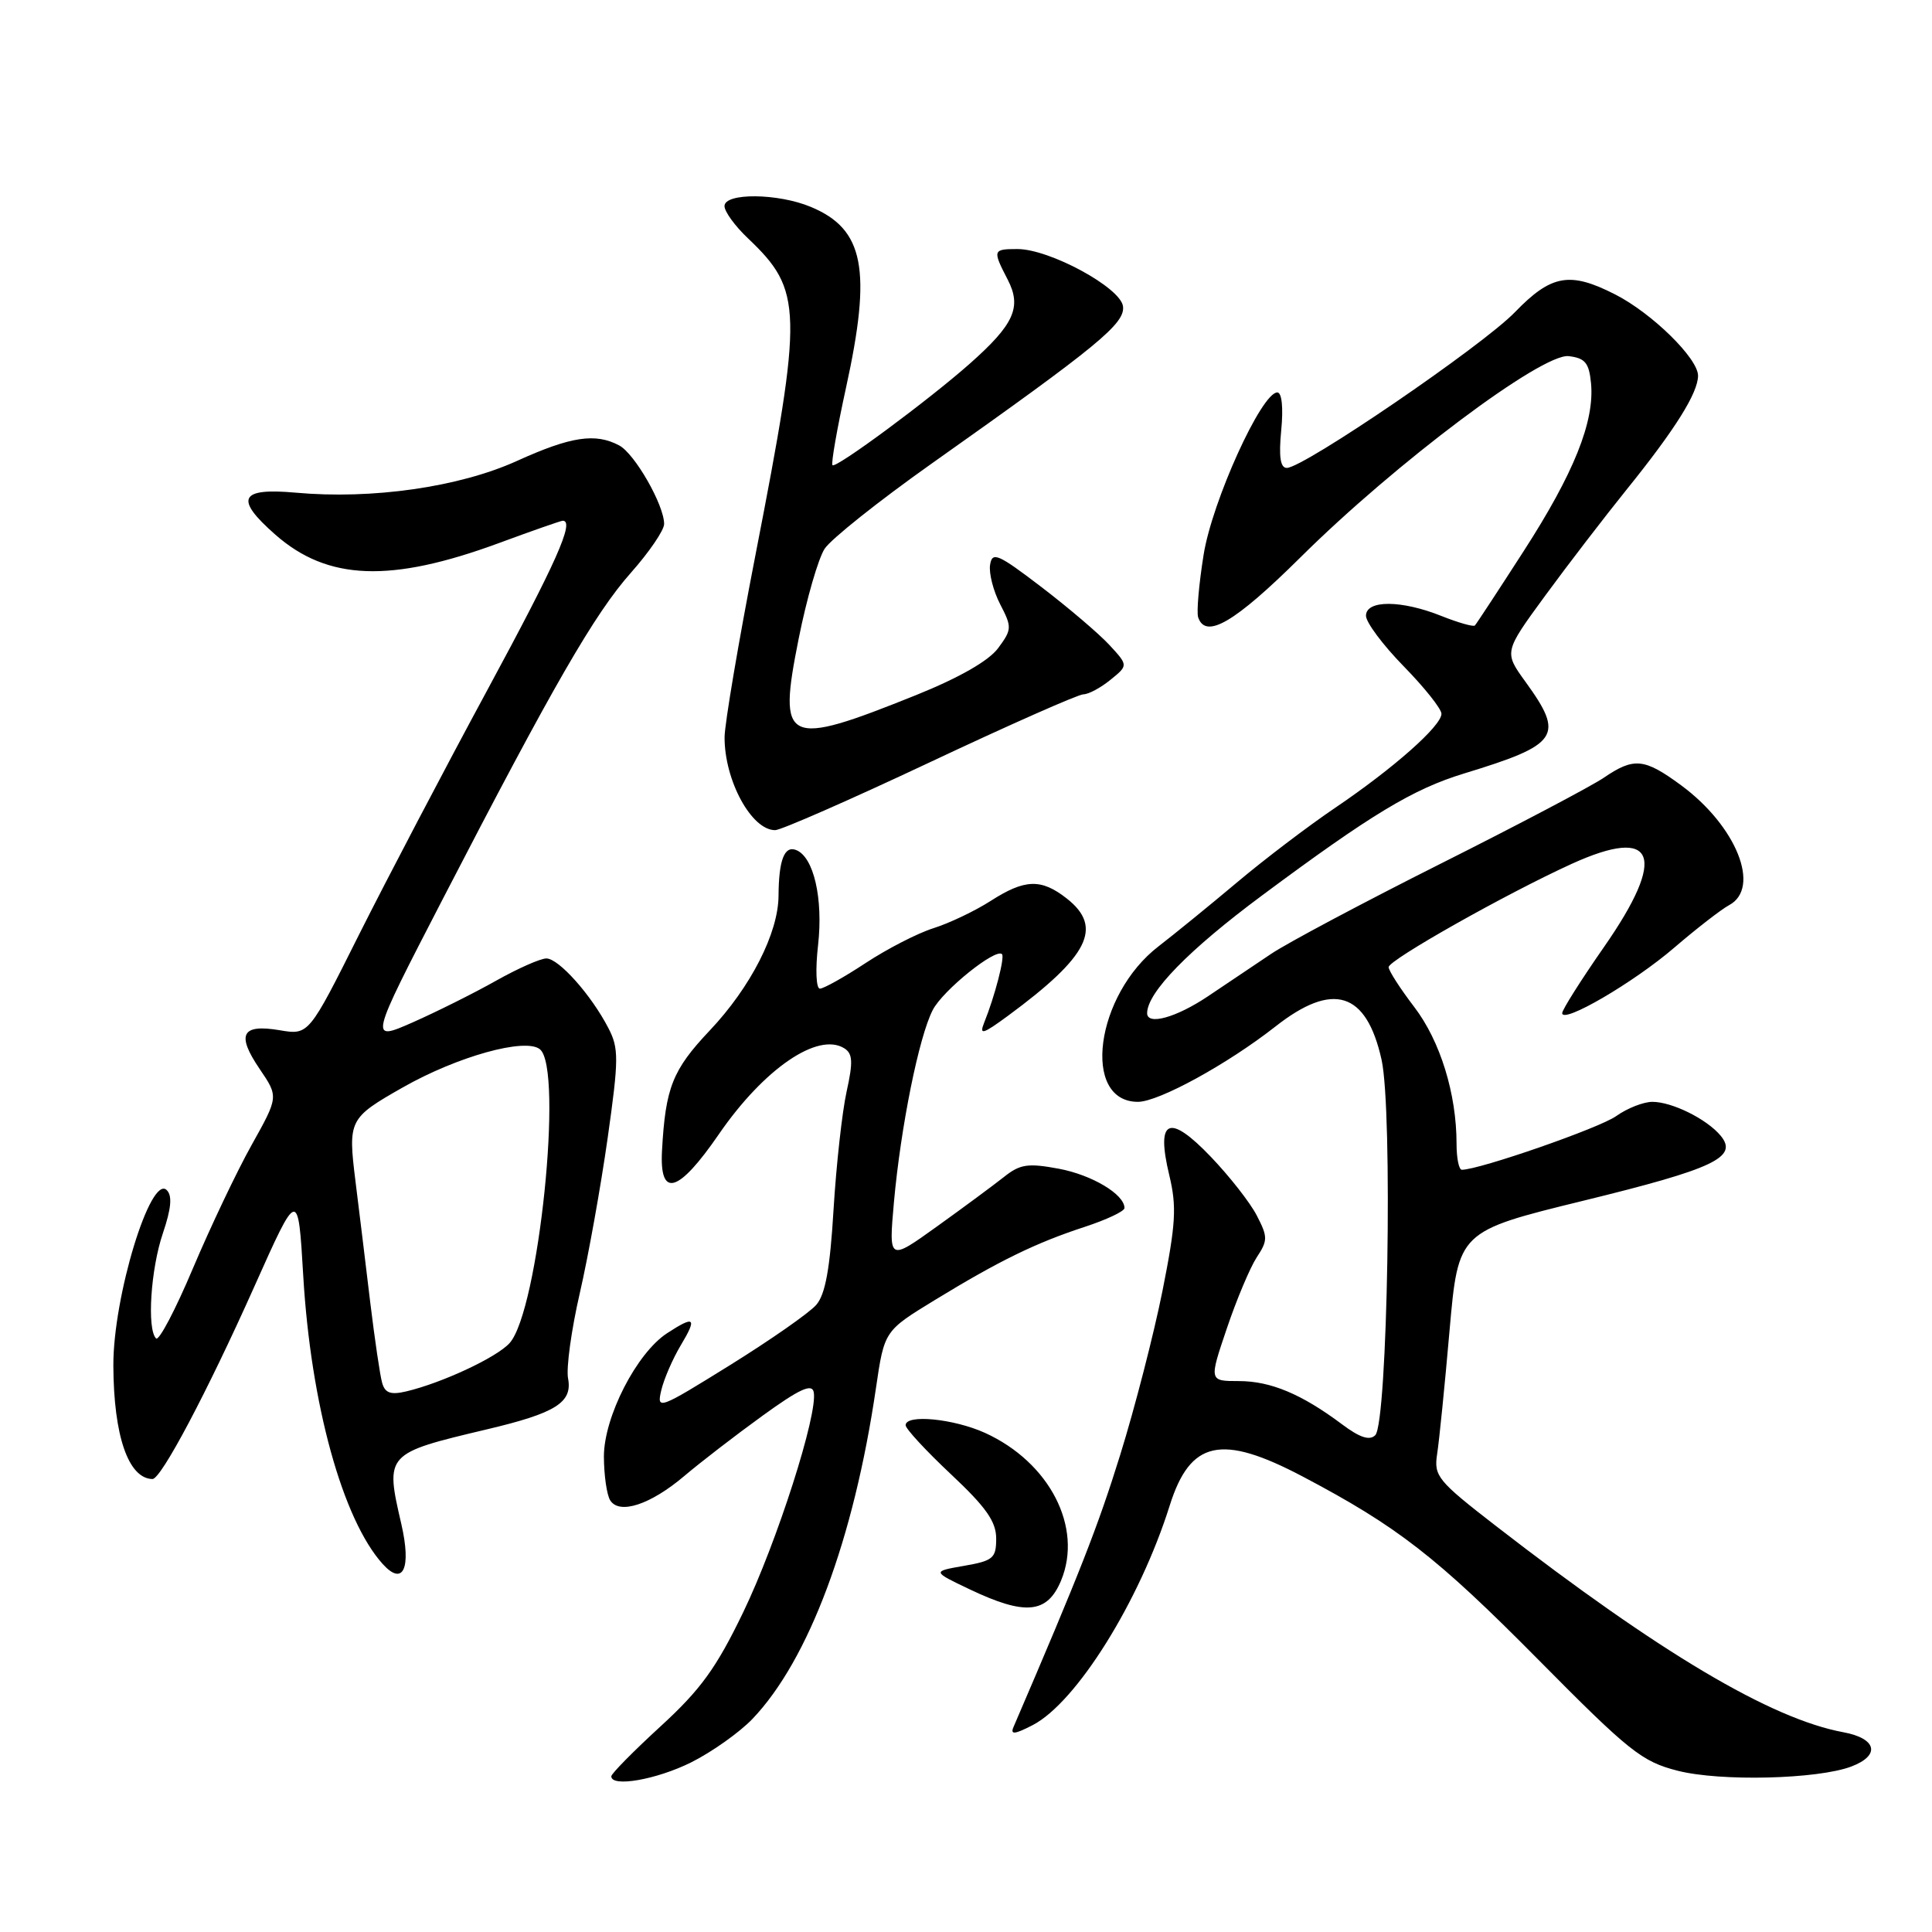 <?xml version="1.0" encoding="UTF-8" standalone="no"?>
<!DOCTYPE svg PUBLIC "-//W3C//DTD SVG 1.1//EN" "http://www.w3.org/Graphics/SVG/1.1/DTD/svg11.dtd" >
<svg xmlns="http://www.w3.org/2000/svg" xmlns:xlink="http://www.w3.org/1999/xlink" version="1.1" viewBox="0 0 256 256">
 <g >
 <path fill="currentColor"
d=" M 91.59 233.52 C 94.33 232.15 97.98 229.56 99.70 227.77 C 107.16 219.96 113.13 203.99 116.07 183.92 C 117.18 176.35 117.18 176.35 123.84 172.28 C 132.42 167.04 137.26 164.68 143.75 162.56 C 146.64 161.61 149.00 160.50 149.00 160.07 C 149.00 158.26 144.71 155.69 140.29 154.86 C 136.19 154.10 135.16 154.25 133.01 155.97 C 131.63 157.06 127.63 160.02 124.13 162.53 C 117.76 167.10 117.76 167.10 118.45 159.30 C 119.35 149.34 121.76 137.36 123.60 133.82 C 124.93 131.23 131.93 125.60 132.77 126.43 C 133.16 126.83 131.82 132.01 130.41 135.50 C 129.73 137.20 130.21 137.06 133.56 134.60 C 144.28 126.70 146.20 122.88 141.37 119.07 C 137.96 116.39 135.80 116.46 131.23 119.40 C 129.18 120.71 125.79 122.33 123.69 122.99 C 121.59 123.65 117.55 125.73 114.71 127.60 C 111.87 129.47 109.14 131.00 108.64 131.00 C 108.14 131.00 108.03 128.47 108.40 125.22 C 109.09 119.05 107.82 113.53 105.48 112.63 C 103.93 112.03 103.19 113.97 103.16 118.70 C 103.13 123.64 99.46 130.82 94.05 136.54 C 89.11 141.77 88.18 144.10 87.72 152.46 C 87.37 158.84 89.88 158.11 95.26 150.28 C 101.23 141.61 108.38 136.71 111.88 138.91 C 112.99 139.61 113.05 140.72 112.18 144.64 C 111.59 147.31 110.81 154.34 110.45 160.26 C 109.98 168.13 109.36 171.53 108.15 172.91 C 107.24 173.96 102.11 177.54 96.74 180.88 C 87.29 186.75 87.00 186.86 87.62 184.23 C 87.97 182.73 89.14 180.04 90.21 178.25 C 92.41 174.58 92.05 174.27 88.39 176.66 C 84.34 179.31 80.02 187.76 80.02 193.00 C 80.03 195.47 80.40 198.09 80.86 198.81 C 82.08 200.73 86.20 199.37 90.67 195.58 C 92.78 193.79 97.42 190.21 101.00 187.62 C 105.91 184.06 107.58 183.29 107.82 184.45 C 108.42 187.28 102.94 204.39 98.48 213.63 C 94.91 221.03 92.84 223.88 87.54 228.74 C 83.94 232.04 81.00 235.02 81.00 235.37 C 81.00 236.86 86.99 235.81 91.59 233.52 Z  M 245.32 234.07 C 249.21 232.59 248.68 230.35 244.25 229.53 C 234.67 227.76 219.93 219.01 198.22 202.20 C 190.47 196.20 189.98 195.59 190.43 192.65 C 190.70 190.92 191.44 183.57 192.07 176.33 C 193.23 163.16 193.23 163.16 209.81 159.10 C 227.18 154.85 230.36 153.34 227.99 150.48 C 226.16 148.28 221.56 146.00 218.95 146.00 C 217.77 146.00 215.61 146.85 214.15 147.89 C 211.94 149.47 196.02 155.00 193.70 155.00 C 193.31 155.00 193.00 153.45 193.00 151.55 C 193.00 144.93 190.84 137.95 187.41 133.45 C 185.53 130.99 184.00 128.61 184.00 128.15 C 184.00 127.21 199.54 118.44 208.25 114.47 C 219.41 109.39 220.96 113.39 212.54 125.48 C 209.49 129.86 207.00 133.80 207.00 134.24 C 207.00 135.72 216.48 130.19 221.86 125.56 C 224.81 123.03 228.07 120.50 229.11 119.94 C 233.38 117.66 230.09 109.45 222.75 104.05 C 217.87 100.46 216.51 100.33 212.50 103.06 C 210.85 104.18 201.14 109.30 190.92 114.43 C 180.69 119.57 170.57 124.95 168.42 126.40 C 166.26 127.85 162.50 130.38 160.05 132.02 C 155.84 134.84 152.00 135.90 152.00 134.25 C 152.02 131.49 157.51 125.87 167.23 118.65 C 181.71 107.89 187.22 104.56 194.00 102.49 C 206.59 98.65 207.34 97.53 202.14 90.35 C 199.28 86.40 199.28 86.40 204.73 78.95 C 207.73 74.85 212.59 68.53 215.52 64.89 C 221.96 56.91 224.99 52.08 225.00 49.78 C 225.00 47.49 218.90 41.50 214.01 39.01 C 208.01 35.95 205.56 36.38 200.73 41.37 C 196.42 45.83 172.73 62.00 170.51 62.00 C 169.65 62.00 169.43 60.53 169.77 57.00 C 170.06 54.00 169.85 52.00 169.25 52.00 C 167.16 52.00 160.60 66.44 159.48 73.54 C 158.86 77.41 158.54 81.12 158.76 81.79 C 159.75 84.75 163.61 82.48 172.29 73.88 C 184.88 61.38 204.33 46.79 207.86 47.19 C 210.04 47.45 210.56 48.08 210.82 50.79 C 211.30 55.85 208.56 62.70 201.88 73.05 C 198.53 78.25 195.63 82.67 195.43 82.88 C 195.24 83.08 193.26 82.52 191.02 81.63 C 185.69 79.49 181.00 79.48 181.00 81.59 C 181.00 82.47 183.25 85.48 186.00 88.29 C 188.75 91.10 191.00 93.93 191.00 94.58 C 191.00 96.19 184.66 101.80 176.90 107.05 C 173.38 109.43 167.52 113.88 163.89 116.94 C 160.25 120.00 155.59 123.79 153.53 125.38 C 145.14 131.82 143.25 146.00 150.79 146.00 C 153.54 145.99 162.64 141.01 169.00 136.02 C 176.63 130.02 181.05 131.40 183.06 140.40 C 184.57 147.12 183.87 188.53 182.23 190.17 C 181.48 190.92 180.18 190.49 177.83 188.73 C 172.47 184.72 168.37 183.00 164.15 183.00 C 160.20 183.00 160.20 183.00 162.56 176.03 C 163.85 172.20 165.64 167.96 166.52 166.61 C 168.00 164.36 168.00 163.90 166.53 161.06 C 165.65 159.35 162.91 155.86 160.45 153.29 C 154.89 147.48 153.14 148.26 154.94 155.74 C 155.94 159.91 155.80 162.18 154.03 171.07 C 152.88 176.81 150.36 186.59 148.42 192.82 C 145.47 202.31 143.05 208.47 134.29 228.85 C 133.85 229.88 134.45 229.82 136.83 228.59 C 142.63 225.59 151.00 212.18 154.99 199.50 C 157.71 190.86 161.82 189.96 172.60 195.64 C 185.16 202.26 190.37 206.31 203.79 219.87 C 215.88 232.09 217.55 233.42 222.29 234.63 C 227.96 236.08 240.86 235.76 245.32 234.07 Z  M 140.59 209.45 C 143.53 202.40 139.08 193.76 130.51 189.86 C 126.35 187.98 120.00 187.36 120.00 188.85 C 120.00 189.32 122.70 192.24 126.00 195.34 C 130.65 199.70 132.00 201.62 132.00 203.86 C 132.00 206.47 131.60 206.81 127.75 207.48 C 123.50 208.22 123.50 208.22 128.50 210.60 C 135.86 214.10 138.76 213.82 140.59 209.45 Z  M 53.18 201.95 C 51.02 192.62 51.06 192.59 64.50 189.40 C 73.65 187.24 75.88 185.84 75.27 182.64 C 75.01 181.27 75.71 176.18 76.83 171.33 C 77.95 166.47 79.60 157.26 80.51 150.85 C 82.00 140.32 82.01 138.91 80.61 136.22 C 78.35 131.84 74.03 127.00 72.40 127.00 C 71.61 127.00 68.61 128.33 65.73 129.95 C 62.86 131.57 57.89 134.05 54.71 135.46 C 48.91 138.01 48.91 138.01 58.60 119.26 C 73.29 90.85 78.78 81.32 83.60 75.89 C 86.02 73.16 88.00 70.26 88.00 69.43 C 88.00 66.92 84.12 60.14 82.06 59.03 C 78.90 57.34 75.65 57.83 68.49 61.08 C 60.83 64.55 49.31 66.20 39.17 65.28 C 31.74 64.61 31.04 66.07 36.49 70.85 C 43.42 76.94 51.75 77.25 66.11 71.96 C 70.52 70.33 74.33 69.00 74.57 69.00 C 76.18 69.00 73.72 74.52 64.63 91.33 C 58.93 101.87 51.26 116.50 47.58 123.83 C 40.91 137.16 40.91 137.16 37.06 136.51 C 32.01 135.66 31.29 137.06 34.41 141.65 C 36.91 145.33 36.91 145.33 33.34 151.72 C 31.37 155.24 27.88 162.59 25.56 168.07 C 23.25 173.55 21.06 177.72 20.68 177.35 C 19.45 176.12 19.97 168.17 21.58 163.42 C 22.69 160.14 22.85 158.45 22.10 157.70 C 19.95 155.55 14.98 171.86 15.02 180.96 C 15.06 190.27 17.01 195.91 20.20 195.98 C 21.34 196.01 27.45 184.46 33.69 170.50 C 39.50 157.50 39.50 157.50 40.18 169.03 C 41.18 186.08 45.40 201.36 50.72 207.25 C 53.42 210.23 54.53 207.82 53.18 201.95 Z  M 123.22 101.00 C 133.73 96.05 142.88 92.00 143.56 92.00 C 144.23 92.00 145.84 91.14 147.14 90.08 C 149.50 88.17 149.50 88.17 147.00 85.46 C 145.62 83.97 141.57 80.52 138.00 77.79 C 132.22 73.38 131.47 73.05 131.19 74.85 C 131.02 75.96 131.62 78.31 132.53 80.07 C 134.10 83.10 134.09 83.41 132.26 85.88 C 131.02 87.56 127.12 89.79 121.42 92.09 C 104.01 99.09 103.03 98.62 105.83 84.62 C 106.88 79.35 108.43 74.00 109.27 72.71 C 110.11 71.43 116.48 66.36 123.43 61.44 C 145.58 45.77 149.12 42.86 148.80 40.57 C 148.44 38.08 139.06 33.00 134.82 33.00 C 131.54 33.00 131.50 33.14 133.53 37.06 C 135.41 40.70 134.38 42.98 128.50 48.19 C 123.01 53.05 110.77 62.10 110.31 61.64 C 110.10 61.44 110.91 56.82 112.10 51.38 C 115.54 35.69 114.50 30.36 107.45 27.42 C 103.09 25.59 96.00 25.53 96.00 27.31 C 96.00 28.04 97.39 29.95 99.09 31.56 C 106.38 38.49 106.44 40.96 100.11 73.50 C 97.86 85.05 96.02 95.93 96.01 97.68 C 95.99 103.41 99.57 110.00 102.71 110.00 C 103.48 110.00 112.71 105.95 123.22 101.00 Z  M 50.64 183.25 C 50.36 182.29 49.65 177.45 49.05 172.50 C 48.46 167.55 47.58 160.35 47.10 156.50 C 46.10 148.41 46.23 148.15 53.37 144.09 C 60.60 139.98 69.65 137.46 71.55 139.04 C 74.68 141.64 71.36 173.73 67.52 177.97 C 65.81 179.87 58.54 183.26 53.82 184.37 C 51.78 184.85 51.02 184.59 50.64 183.25 Z "/>
</g>
</svg>